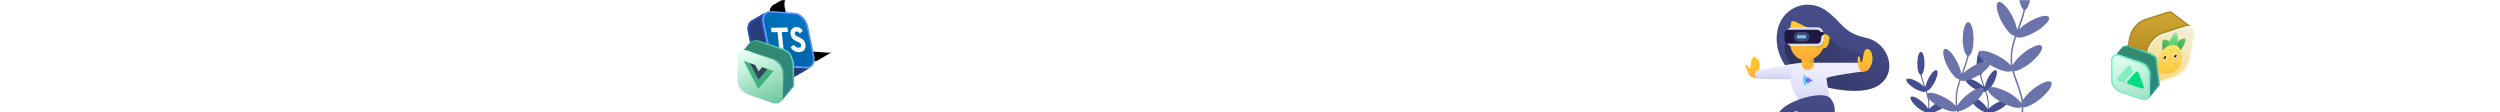 <svg width="1600" height="72" viewBox="0 0 1600 72" xmlns="http://www.w3.org/2000/svg" xmlns:xlink="http://www.w3.org/1999/xlink">
    <defs>
        <linearGradient x1="89.414%" y1="61.013%" x2="12.037%" y2="61.013%" id="d482newe7b">
            <stop stop-color="#282F64" offset="0%"/>
            <stop stop-color="#191E3F" offset="100%"/>
        </linearGradient>
        <linearGradient x1="89.414%" y1="61.013%" x2="12.037%" y2="61.013%" id="d99hf5iw4d">
            <stop stop-color="#2E3570" offset="0%"/>
            <stop stop-color="#191E3F" offset="100%"/>
        </linearGradient>
        <linearGradient x1="89.414%" y1="61.013%" x2="12.037%" y2="61.013%" id="ev27gpsgke">
            <stop stop-color="#2E3570" offset="0%"/>
            <stop stop-color="#191E3F" stop-opacity="0" offset="100%"/>
        </linearGradient>
        <linearGradient x1="50%" y1="0%" x2="50%" y2="100%" id="saa7qmgvhg">
            <stop stop-color="#403F9F" stop-opacity="0" offset="0%"/>
            <stop stop-opacity=".2" offset="100%"/>
        </linearGradient>
        <linearGradient x1="0%" y1="32.091%" x2="100%" y2="67.909%" id="ce5gxpf76i">
            <stop stop-opacity=".3" offset="0%"/>
            <stop stop-color="#1F1845" stop-opacity="0" offset="100%"/>
        </linearGradient>
        <linearGradient x1="50%" y1="0%" x2="50%" y2="100%" id="le5mg3xf6k">
            <stop stop-color="#FFC62C" stop-opacity="0" offset="0%"/>
            <stop stop-color="#FF6663" stop-opacity=".3" offset="100%"/>
        </linearGradient>
        <linearGradient x1="50%" y1="0%" x2="50%" y2="100%" id="06rcssgl7m">
            <stop stop-color="#A7A7EE" stop-opacity="0" offset="0%"/>
            <stop stop-color="#4C55A0" stop-opacity=".2" offset="100%"/>
        </linearGradient>
        <linearGradient x1="50%" y1="0%" x2="50%" y2="100%" id="7q9jn06kho">
            <stop stop-color="#A7A7EE" stop-opacity="0" offset="0%"/>
            <stop stop-color="#4C55A0" stop-opacity=".2" offset="100%"/>
        </linearGradient>
        <linearGradient x1="50%" y1="0%" x2="50%" y2="100%" id="ezcb32jf6q">
            <stop stop-color="#403F9F" stop-opacity="0" offset="0%"/>
            <stop stop-opacity=".2" offset="100%"/>
        </linearGradient>
        <linearGradient x1="50%" y1="0%" x2="50%" y2="100%" id="txlzgcqvys">
            <stop stop-color="#FFC62C" stop-opacity="0" offset="0%"/>
            <stop stop-color="#FF6663" stop-opacity=".3" offset="100%"/>
        </linearGradient>
        <linearGradient x1="98.428%" y1="50%" x2="1.572%" y2="100%" id="ufuctnxgnt">
            <stop stop-opacity=".2" offset="0%"/>
            <stop stop-color="#FFC42C" stop-opacity="0" offset="100%"/>
        </linearGradient>
        <linearGradient x1="50%" y1="0%" x2="50%" y2="100%" id="lrpq226fxv">
            <stop stop-color="#403F9F" stop-opacity="0" offset="0%"/>
            <stop stop-opacity=".2" offset="100%"/>
        </linearGradient>
        <linearGradient x1="50%" y1="0%" x2="50%" y2="100%" id="2hrf3zwz1x">
            <stop stop-color="#FFC62C" stop-opacity="0" offset="0%"/>
            <stop stop-color="#FF6663" stop-opacity=".3" offset="100%"/>
        </linearGradient>
        <linearGradient x1="100%" y1="38.311%" x2="0%" y2="61.689%" id="zw29mcq42y">
            <stop stop-opacity=".15" offset="0%"/>
            <stop stop-color="#FFC42C" stop-opacity="0" offset="100%"/>
        </linearGradient>
        <linearGradient x1="50%" y1="0%" x2="50%" y2="100%" id="ug2qg3glsA">
            <stop stop-color="#FFC62C" stop-opacity="0" offset="0%"/>
            <stop stop-color="#FF6663" stop-opacity=".3" offset="100%"/>
        </linearGradient>
        <linearGradient x1="76.207%" y1="4.524%" x2="5.77%" y2="136.106%" id="qs3xaqlfhB">
            <stop stop-color="#F3ECD7" offset="0%"/>
            <stop stop-color="#FFD24B" offset="100%"/>
        </linearGradient>
        <linearGradient x1="50%" y1="0%" x2="50%" y2="100%" id="pclbq5xneC">
            <stop stop-color="#52C761" offset="0%"/>
            <stop stop-color="#51A256" offset="100%"/>
        </linearGradient>
        <linearGradient x1="50%" y1="0%" x2="50%" y2="100%" id="2gwsduzgaD">
            <stop stop-color="#FFE56C" offset="0%"/>
            <stop stop-color="#FFC73A" offset="100%"/>
        </linearGradient>
        <linearGradient x1="50%" y1="0%" x2="50%" y2="100%" id="5r2vls0e8E">
            <stop stop-color="#89E99B" offset="0%"/>
            <stop stop-color="#53CE63" offset="100%"/>
        </linearGradient>
        <linearGradient x1="50%" y1="0%" x2="50%" y2="100%" id="pfjfs4qvjF">
            <stop stop-color="#51C861" offset="0%"/>
            <stop stop-color="#51A256" offset="100%"/>
        </linearGradient>
        <linearGradient x1="50%" y1="0%" x2="50%" y2="100%" id="gq2p1x81pG">
            <stop stop-color="#D2A732" offset="0%"/>
            <stop stop-color="#A17C1D" offset="100%"/>
        </linearGradient>
        <linearGradient x1="50%" y1="0%" x2="50%" y2="100%" id="cyjvslt1sI">
            <stop stop-color="#348B70" offset="0%"/>
            <stop stop-color="#288384" offset="100%"/>
        </linearGradient>
        <linearGradient x1="84.661%" y1="26.487%" x2="50%" y2="58.486%" id="6x10eg2iiH">
            <stop stop-color="#52D5B3" offset="0%"/>
            <stop stop-color="#2F8977" offset="100%"/>
        </linearGradient>
        <linearGradient x1="34.164%" y1="4.57%" x2="101.204%" y2="265.256%" id="c1596p1blJ">
            <stop stop-color="#DEFFF0" offset="0%"/>
            <stop stop-color="#3EAF7D" offset="100%"/>
        </linearGradient>
        <linearGradient x1="24.492%" y1="9.15%" x2="58.635%" y2="100%" id="nryep7r8dK">
            <stop stop-color="#263E7B" offset="0%"/>
            <stop stop-color="#253867" offset="100%"/>
        </linearGradient>
        <linearGradient x1="101.462%" y1="124.814%" x2="19.296%" y2="50%" id="2s4xkdxeqN">
            <stop stop-color="#243B74" offset="0%"/>
            <stop stop-color="#2357BD" offset="100%"/>
        </linearGradient>
        <linearGradient x1="69.68%" y1="5.498%" x2="24.256%" y2="96.98%" id="9qa78t1wxO">
            <stop stop-color="#0075C4" offset="0%"/>
            <stop stop-color="#005F9F" offset="100%"/>
        </linearGradient>
        <linearGradient x1="50%" y1="0%" x2="50%" y2="100%" id="7812l4nxyQ">
            <stop stop-color="#348B70" offset="0%"/>
            <stop stop-color="#288384" offset="100%"/>
        </linearGradient>
        <linearGradient x1="84.661%" y1="26.487%" x2="50%" y2="58.486%" id="1zyyvdzupP">
            <stop stop-color="#52D5B3" offset="0%"/>
            <stop stop-color="#2F8977" offset="100%"/>
        </linearGradient>
        <linearGradient x1="34.164%" y1="4.57%" x2="82.543%" y2="143.256%" id="68oz963z5R">
            <stop stop-color="#E2FFF2" offset="0%"/>
            <stop stop-color="#3EAF7D" offset="100%"/>
        </linearGradient>
        <path id="qtgw17kl6a" d="M0 0h1600v72H0z"/>
        <path d="M10.623 44.566c-7.19-5.77-13.431-18.727-9.295-31.037 4.085-12.22 18.46-17.497 29.61-10.213 10.98 7.358 11.03 14.663 26.292 17.906 15.16 3.305 20.9 23.4 6.905 31.037-14.108 7.764-46.326-1.938-53.512-7.693z" id="sxlwjl92ff"/>
        <path d="M62.944 52.854c-11.35 5.147-32.317.706-44.44-4.16-3.082-2.792-6.093-6.098-8.944-9.964-5.085-6.8-5.75-13.432-1.991-19.896h22.706c4.497 3.822 8.17 6.563 11.021 8.224 4.36 2.422 17.316 4.66 22.042 9.948 3.955 4.485 2.801 10.893-.394 15.848z" id="hdrilhddah"/>
        <path d="M8.233 47.219c-3.551-.35-5.543-1.279-5.976-2.786-.619-2.295-2.853-4.867-2.124-5.836.824-.885 1.978 2.062 2.655 2.388.896.359.518-9.696 3.851-7.163 3.334 2.616 2.558 4.848 2.125 7.826a84.416 84.416 0 0 0-.531 5.57z" id="ow1x3npuoj"/>
        <path d="M37.445 37.138c-6.631 0-28.923 4.929-30.142 5.173-1.274.294-1.866 3.545 0 4.642 1.81 1.18 24.636.684 26.026.663 1.484.021 10.805-10.478 4.116-10.478z" id="22c0oozldl"/>
        <path d="M37.445 37.138h37.578c3.657 0 2.67 5.637 0 5.704-1.761-.012-23.104 3.171-23.104 4.244 0 .715.885 6.109 2.655 16.182l-17.129 2.785c-4.68-6.876-8.365-12.476-8.365-17.375 0-4.9 1.936-11.54 8.365-11.54z" id="9j5y2nnz4n"/>
        <path d="M38.64 67.512c-1.887 4.96-2.348 13.133 0 16.314 2.33 3.2 15.092 18.299 16.997 19.233 1.903.996 4.78-1.203 4.78-3.316 0-2.157-6.58-14.599-11.685-19.63-5.108-4.866-8.223-17.409-10.092-12.601z" id="sx3yrisb7p"/>
        <path d="M20.98 71.756c.997 5.395 9.097 8.755 24.3 10.08 1.033-.123 1.785-.742 2.257-1.856.83-1.731.843-3.01.797-3.05 8.338.04 11.748-10.553 6.108-16.978-5.568-6.348-34.772 3.668-33.462 11.804z" id="5hs00ybdgu"/>
        <path d="M50.06 18.834c2.971.053 4.21 1.335 3.718 3.847-.47 2.827-1.5 5.463-3.851 5.173-2.551 4.684-5.653 7.56-11.685 7.56-5.968 0-8.848-5.675-9.295-8.754-1.164-3.123-.053-14.26.398-15.386.858-2.676 6.328 2.174 12.35 3.98 3.912 1.308 6.7 2.502 8.365 3.58z" id="26itinqodw"/>
        <path d="M75.023 42.842c-3.184 0-3.69-9.75-2.39-9.816 1.327.066.466 3.934 1.726 3.98 1.274-.046.57-9.201 3.984-8.622 3.353.638 3.752 7.398 2.125 10.478-1.605 3.052-2.378 3.98-5.445 3.98z" id="b4i1jt3viz"/>
        <path d="m37.643 36.727-15.43-1.15c-.113 0-.224-.02-.338-.036l-.108-.018-.227-.036-.131-.028-.204-.044-.14-.036-.195-.057-.142-.044-.193-.064-.142-.052-.194-.074-.136-.06-.196-.087c-.044-.021-.088-.039-.132-.062l-.211-.106-.113-.06a3.074 3.074 0 0 1-.258-.149l-.054-.018a5.775 5.775 0 0 1-.315-.196l-.095-.062-.217-.15-.118-.084c-.062-.047-.127-.09-.189-.14l-.126-.097-.175-.142-.127-.106-.17-.147-.124-.11-.146-.14-.18-.173-.132-.131a5.875 5.875 0 0 1-.176-.183l-.129-.137-.17-.196a3.056 3.056 0 0 1-.121-.136l-.175-.214-.106-.132-.19-.258-.083-.108a13.312 13.312 0 0 1-.258-.369l-.041-.062a22.07 22.07 0 0 1-.207-.317c-.028-.046-.054-.092-.082-.136a8.46 8.46 0 0 1-.152-.258c-.05-.088-.06-.106-.088-.16-.028-.054-.09-.16-.134-.24-.044-.08-.057-.116-.088-.172a6.746 6.746 0 0 1-.118-.238l-.085-.18-.124-.24a5.628 5.628 0 0 0-.08-.183 2.651 2.651 0 0 1-.098-.258c-.03-.095-.049-.123-.072-.185l-.093-.258-.062-.183c-.03-.088-.056-.178-.085-.258l-.054-.173c-.028-.1-.054-.198-.08-.299l-.041-.147c-.036-.152-.072-.301-.103-.453L9.817 7.842a10.377 10.377 0 0 1-.116-.665c0-.072-.015-.142-.023-.214a13.036 13.036 0 0 1-.046-.433c0-.083 0-.163-.013-.245 0-.129-.013-.258-.013-.387v-.611c0-.108 0-.16.018-.237 0-.124.026-.242.041-.36 0-.073.018-.145.031-.217.02-.13.05-.258.078-.382 0-.057.02-.11.033-.165.044-.178.093-.353.15-.516 0-.023.018-.04.025-.064.05-.144.104-.286.163-.425a3.25 3.25 0 0 1 .162-.34 4.046 4.046 0 0 1 .242-.425l.073-.11c.054-.082.11-.162.17-.242l.098-.121c.057-.07.113-.137.173-.201.059-.065.072-.08.108-.116a7.24 7.24 0 0 1 .188-.183l.114-.103.216-.173.106-.08c.11-.081.225-.157.343-.227l-9.59 5.53a3.702 3.702 0 0 0-.344.222l-.105.08c-.073.054-.147.11-.217.173l-.116.103-.186.18c-.036.039-.074.078-.11.119a8.899 8.899 0 0 0-.17.2c-.057.07-.068.08-.099.122-.03.041-.116.16-.17.242-.023.037-.049.07-.072.109a4.368 4.368 0 0 0-.242.425c-.052.1-.103.201-.147.304l-.016.036c-.059.137-.113.281-.165.426 0 .02-.015.041-.023.064-.057.168-.106.34-.15.516l-.036.167A7.104 7.104 0 0 0 .106 10c-.013.072-.02.144-.031.217-.016.118-.031.237-.041.358 0 .08-.013.16-.019.237 0 .121-.012.242-.015.366v.258c0 .126 0 .258.013.387 0 .08 0 .162.013.258 0 .141.028.288.046.433 0 .072 0 .141.023.214.031.218.07.44.116.665L4.1 32.298c.031.152.067.302.103.451l.039.147.082.302.055.173c.025.09.054.18.085.257l.062.183.092.258c.024.062.047.124.073.186l.098.245c.033.082.051.121.08.183l.108.24.085.177c.039.08.077.16.118.24l.088.17.132.243.09.16c.049.085.1.17.152.257l.082.134c.067.109.137.217.21.323l.038.059c.082.124.17.258.258.369l.08.105c.064.085.126.17.19.258l.109.132c.056.072.116.141.175.214l.119.136c.056.067.116.132.172.196l.13.137.172.183.134.131.18.173c.024.026.05.05.075.072l.072.067.124.111.17.147.127.106.175.142.126.098.189.139.118.085c.072.052.144.1.217.147l.095.064c.103.067.209.134.315.196l.051.031.258.15.116.06c.067.035.137.071.209.105l.131.062.196.087.137.057c.064.028.129.052.193.077l.142.052.193.064.142.044.194.054.139.036c.07.018.136.034.206.047l.131.028.225.036.11.018c.114 0 .225.026.338.034l15.43 1.145a4.71 4.71 0 0 0 2.746-.586l9.59-5.53a4.71 4.71 0 0 1-2.727.562z" id="knh48u1foL"/>
        <filter x="-33.4%" y="-32.4%" width="166.9%" height="164.7%" filterUnits="objectBoundingBox" id="gn1twrq42M">
            <feGaussianBlur stdDeviation="6.5" in="SourceAlpha" result="shadowBlurInner1"/>
            <feOffset dx="14" dy="-10" in="shadowBlurInner1" result="shadowOffsetInner1"/>
            <feComposite in="shadowOffsetInner1" in2="SourceAlpha" operator="arithmetic" k2="-1" k3="1" result="shadowInnerInner1"/>
            <feColorMatrix values="0 0 0 0 0.118 0 0 0 0 0.322 0 0 0 0 0.725 0 0 0 0.431 0" in="shadowInnerInner1"/>
        </filter>
        <rect id="uhfyv47b4r" x="0" y="0" width="7.702" height="11.539" rx="3.851"/>
    </defs>
    <g fill="none" fill-rule="evenodd">
        <mask id="yvguywbp7c" fill="#fff">
            <use xlink:href="#qtgw17kl6a"/>
        </mask>
        <path d="M1658-22.28c-17.701 126.926-90.423 176.371-218.164 148.335C1248.224 84.002 1323.675 231 1036 231V-85h622v62.72z" fill="url(#d482newe7b)" mask="url(#yvguywbp7c)" transform="rotate(180 1347 73)"/>
        <path d="M1658-17.28c-17.701 126.926-90.423 176.371-218.164 148.335C1248.224 89.002 1323.675 236 1036 236V-80h622v62.72z" fill="url(#d99hf5iw4d)" mask="url(#yvguywbp7c)" transform="rotate(180 1347 78)"/>
        <path d="M622-2.28c-17.701 126.926-90.423 176.371-218.164 148.335C212.224 104.002 287.675 251 0 251V-65h622v62.72z" fill="url(#ev27gpsgke)" mask="url(#yvguywbp7c)" transform="rotate(180 311 93)"/>
        <g mask="url(#yvguywbp7c)">
            <path d="M1269.784 93.19c.217-.04.436-.077.474-.357-.09-.174-.177-.35-.271-.523-1-1.82-1.537-3.76-1.5-5.85.007-.358.03-.551.441-.285.225.146.513.162.794.167 1.155.02 2.24-.293 3.301-.698 2.429-.928 4.672-2.18 6.636-3.91.701-.603 1.337-1.265 1.66-2.154.263-.72.04-1.095-.691-1.322-.527-.164-1.038-.02-1.555.037-.212.03-.43.032-.634.091-3.727 1.076-7.07 2.792-9.605 5.848-.059.07-.1.192-.223.12-.098-.058-.083-.159-.064-.261.13-.691.232-1.388.383-2.074.747-3.382 2.19-6.542 3.111-9.87.05-.178.12-.346.365-.21.583.322 1.22.206 1.84.217 1.957-.386 3.777-1.14 5.504-2.118 1.742-.986 3.421-2.068 4.673-3.682.407-.525.895-1.105.524-1.809-.35-.66-1.07-.565-1.687-.526-1.202.076-2.337.447-3.438.913-2.432 1.029-4.695 2.332-6.599 4.2-.19.187-.36.395-.618.68.196-1.26.124-2.41.118-3.558-.014-2.457-.64-4.803-1.326-7.136-.056-.189-.123-.373-.187-.559-.097-.284-.054-.426.291-.512 1.012-.253 1.658-1.048 2.266-1.8 1.947-2.408 3.333-5.116 4.051-8.15a7.033 7.033 0 0 0 .192-1.985c-.058-1.137-.836-1.57-1.808-.956-.887.56-1.58 1.342-2.193 2.19-1.798 2.513-3.141 5.234-3.735 8.444-.2-.549-.35-.95-.493-1.354-.727-2.05-1.47-4.095-1.898-6.237-.036-.18-.092-.326.065-.483.77-.772 1.01-1.783 1.27-2.796.225-.872.248-1.772.437-2.646.037-2.1.063-4.201-.462-6.26-.185-.725-.422-1.433-.803-2.082-.583-.992-1.472-.997-2.03.013-.626 1.13-.93 2.353-1.062 3.643-.107 1.034-.246 2.06-.22 3.104.016.567.21 1.122.107 1.696.037 1.609.347 3.154 1.071 4.6.096.19.195.424.36.526.604.374.695.983.842 1.595.463 1.93 1.131 3.795 1.79 5.664.062.175.179.348.09.653-.64-.604-1.25-1.17-1.925-1.651-2.186-1.553-4.497-2.84-7.149-3.408-.429-.092-.86-.085-1.284-.045-.79.076-1.095.61-.854 1.387.186.6.566 1.07.984 1.513 2.408 2.553 5.325 4.273 8.646 5.329.13.041.256.095.383.143.752.038 1.505.28 2.252-.055.215-.096.261.127.306.261a36.205 36.205 0 0 1 1.307 5.417c.251 1.516.122 3.053.129 4.582 0 .212.015.428-.215.604-.076-.12-.148-.228-.217-.34a15.521 15.521 0 0 0-2.487-3.035c-1.03-.988-2.154-1.868-3.312-2.702-1.132-.616-2.219-1.333-3.51-1.594a2.866 2.866 0 0 0-.52-.064c-.923-.013-1.311.508-1.08 1.41.277 1.08.924 1.955 1.613 2.775 1.91 2.275 4.16 4.136 6.859 5.407.583.274 1.178.535 1.837.561.323.013.33.155.256.422-.391 1.42-.917 2.795-1.39 4.188-.73 2.152-1.498 4.292-1.863 6.536-.251.072-.282-.126-.366-.241-2.017-2.787-4.585-4.909-7.676-6.389-.58-.278-1.196-.488-1.854-.495-.892-.008-1.287.506-1.071 1.374.274 1.101.935 1.993 1.638 2.828 1.911 2.273 4.163 4.133 6.864 5.4.6.281 1.213.562 1.897.552.398-.006.376.252.367.514-.082 2.335.679 4.436 1.767 6.446.027.05.076.088.114.132M1231.784 93.19c.217-.04.436-.077.474-.357-.09-.174-.177-.35-.271-.523-1-1.82-1.537-3.76-1.5-5.85.007-.358.03-.551.441-.285.225.146.513.162.794.167 1.155.02 2.24-.293 3.301-.698 2.429-.928 4.672-2.18 6.636-3.91.701-.603 1.337-1.265 1.66-2.154.263-.72.04-1.095-.691-1.322-.527-.164-1.038-.02-1.555.037-.212.03-.43.032-.634.091-3.727 1.076-7.07 2.792-9.605 5.848-.059.07-.1.192-.223.12-.098-.058-.083-.159-.064-.261.13-.691.232-1.388.383-2.074.747-3.382 2.19-6.542 3.111-9.87.05-.178.12-.346.365-.21.583.322 1.22.206 1.84.217 1.957-.386 3.777-1.14 5.504-2.118 1.742-.986 3.421-2.068 4.673-3.682.407-.525.895-1.105.524-1.809-.35-.66-1.07-.565-1.687-.526-1.202.076-2.337.447-3.438.913-2.432 1.029-4.695 2.332-6.599 4.2-.19.187-.36.395-.618.68.196-1.26.124-2.41.118-3.558-.014-2.457-.64-4.803-1.326-7.136-.056-.189-.123-.373-.187-.559-.097-.284-.054-.426.291-.512 1.012-.253 1.658-1.048 2.266-1.8 1.947-2.408 3.333-5.116 4.051-8.15a7.033 7.033 0 0 0 .192-1.985c-.058-1.137-.836-1.57-1.808-.956-.887.56-1.58 1.342-2.193 2.19-1.798 2.513-3.141 5.234-3.735 8.444-.2-.549-.35-.95-.493-1.354-.727-2.05-1.47-4.095-1.898-6.237-.036-.18-.092-.326.065-.483.77-.772 1.01-1.783 1.27-2.796.225-.872.248-1.772.437-2.646.037-2.1.063-4.201-.462-6.26-.185-.725-.422-1.433-.803-2.082-.583-.992-1.472-.997-2.03.013-.626 1.13-.93 2.353-1.062 3.643-.107 1.034-.246 2.06-.22 3.104.016.567.21 1.122.107 1.696.037 1.609.347 3.154 1.071 4.6.096.19.195.424.36.526.604.374.695.983.842 1.595.463 1.93 1.131 3.795 1.79 5.664.062.175.179.348.09.653-.64-.604-1.25-1.17-1.925-1.651-2.186-1.553-4.497-2.84-7.149-3.408-.429-.092-.86-.085-1.284-.045-.79.076-1.095.61-.854 1.387.186.6.566 1.07.984 1.513 2.408 2.553 5.325 4.273 8.646 5.329.13.041.256.095.383.143.752.038 1.505.28 2.252-.055.215-.096.261.127.306.261a36.205 36.205 0 0 1 1.307 5.417c.251 1.516.122 3.053.129 4.582 0 .212.015.428-.215.604-.076-.12-.148-.228-.217-.34a15.521 15.521 0 0 0-2.487-3.035c-1.03-.988-2.154-1.868-3.312-2.702-1.132-.616-2.219-1.333-3.51-1.594a2.866 2.866 0 0 0-.52-.064c-.923-.013-1.311.508-1.08 1.41.277 1.08.924 1.955 1.613 2.775 1.91 2.275 4.16 4.136 6.859 5.407.583.274 1.178.535 1.837.561.323.013.33.155.256.422-.391 1.42-.917 2.795-1.39 4.188-.73 2.152-1.498 4.292-1.863 6.536-.251.072-.282-.126-.366-.241-2.017-2.787-4.585-4.909-7.676-6.389-.58-.278-1.196-.488-1.854-.495-.892-.008-1.287.506-1.071 1.374.274 1.101.935 1.993 1.638 2.828 1.911 2.273 4.163 4.133 6.864 5.4.6.281 1.213.562 1.897.552.398-.006.376.252.367.514-.082 2.335.679 4.436 1.767 6.446.027.05.076.088.114.132" fill="#454E90"/>
            <path d="M1256.02 102.19c-.325-.058-.652-.113-.71-.523.136-.256.266-.515.407-.767 1.501-2.67 2.305-5.515 2.249-8.582-.01-.524-.045-.807-.661-.416-.338.214-.769.238-1.19.245-1.733.028-3.362-.43-4.953-1.024-3.643-1.361-7.008-3.199-9.954-5.734-1.051-.886-2.005-1.856-2.49-3.16-.394-1.055-.059-1.606 1.037-1.939.791-.24 1.557-.029 2.333.055.317.042.646.047.95.133 5.591 1.578 10.606 4.095 14.408 8.577.088.103.151.281.335.175.147-.084.124-.232.096-.383-.195-1.013-.348-2.035-.575-3.041-1.12-4.96-3.285-9.595-4.666-14.475-.074-.261-.18-.509-.547-.31-.875.473-1.83.304-2.76.32-2.936-.566-5.666-1.673-8.257-3.107-2.613-1.447-5.132-3.033-7.01-5.401-.61-.77-1.342-1.62-.785-2.652.524-.968 1.605-.829 2.53-.772 1.803.111 3.505.656 5.157 1.34 3.648 1.508 7.043 3.419 9.898 6.16.285.274.54.578.928.997-.294-1.847-.186-3.534-.177-5.218.021-3.605.96-7.046 1.99-10.468.082-.276.184-.547.28-.82.145-.415.08-.623-.438-.75-1.517-.371-2.487-1.536-3.398-2.639-2.92-3.532-5-7.504-6.077-11.954a10.095 10.095 0 0 1-.288-2.911c.087-1.669 1.255-2.303 2.713-1.402 1.33.822 2.368 1.967 3.288 3.212 2.697 3.685 4.712 7.676 5.604 12.384.3-.805.523-1.394.738-1.986 1.09-3.007 2.207-6.006 2.848-9.148.054-.263.137-.478-.098-.708-1.154-1.132-1.515-2.615-1.906-4.1-.336-1.28-.371-2.6-.654-3.882-.056-3.081-.094-6.162.693-9.18.277-1.064.633-2.102 1.204-3.054.875-1.456 2.208-1.463 3.046.019.938 1.657 1.393 3.45 1.592 5.343.16 1.517.37 3.021.329 4.552-.023.832-.313 1.646-.16 2.487-.055 2.36-.52 4.626-1.607 6.747-.143.28-.29.622-.539.772-.906.549-1.043 1.44-1.263 2.339-.695 2.83-1.697 5.566-2.684 8.306-.093.258-.269.511-.135.959.96-.887 1.873-1.718 2.887-2.422 3.28-2.277 6.745-4.164 10.723-4.998.643-.135 1.291-.125 1.926-.066 1.186.11 1.643.894 1.281 2.034-.28.88-.85 1.57-1.476 2.22-3.612 3.743-7.987 6.266-12.97 7.815-.194.06-.382.14-.574.21-1.127.056-2.257.412-3.377-.08-.323-.142-.392.185-.459.383-.875 2.595-1.504 5.252-1.96 7.944-.378 2.223-.183 4.478-.194 6.72-.001.312-.022.628.322.886.114-.175.223-.335.326-.498 1.041-1.648 2.31-3.12 3.73-4.452 1.544-1.449 3.231-2.74 4.968-3.963 1.698-.903 3.329-1.955 5.266-2.337.256-.05.52-.09.78-.094 1.384-.02 1.966.745 1.62 2.066-.416 1.585-1.387 2.869-2.42 4.072-2.864 3.336-6.24 6.066-10.289 7.93-.874.402-1.767.785-2.755.823-.484.018-.495.226-.385.619.587 2.083 1.376 4.1 2.085 6.143 1.096 3.155 2.248 6.294 2.795 9.585.377.105.423-.184.549-.354 3.026-4.086 6.877-7.199 11.514-9.37.871-.408 1.795-.716 2.782-.726 1.338-.012 1.93.743 1.606 2.015-.412 1.616-1.402 2.923-2.457 4.148-2.867 3.334-6.245 6.062-10.296 7.92-.9.412-1.82.824-2.846.81-.596-.01-.564.37-.55.754.123 3.423-1.019 6.505-2.651 9.453-.04.073-.113.13-.171.194" fill="#6B73AB"/>
            <path d="M1291.752 80.19c-.364-.065-.731-.126-.795-.583.151-.285.297-.573.456-.854 1.679-2.974 2.579-6.141 2.516-9.557-.011-.583-.05-.899-.74-.463-.378.238-.86.265-1.332.272-1.938.031-3.762-.478-5.542-1.14-4.076-1.516-7.843-3.562-11.139-6.385-1.176-.986-2.243-2.067-2.787-3.52-.44-1.174-.065-1.787 1.161-2.159.885-.267 1.742-.032 2.61.061.355.048.723.052 1.064.148 6.257 1.758 11.869 4.56 16.123 9.552.098.116.169.313.375.196.164-.095.139-.26.107-.427-.218-1.128-.39-2.267-.644-3.387-1.253-5.523-3.676-10.686-5.221-16.12-.083-.29-.2-.566-.612-.345-.979.527-2.047.338-3.09.356-3.284-.63-6.34-1.862-9.239-3.46-2.923-1.61-5.742-3.377-7.843-6.014-.683-.858-1.503-1.805-.88-2.954.587-1.078 1.797-.923 2.832-.86 2.017.124 3.922.731 5.77 1.492 4.083 1.68 7.882 3.808 11.077 6.861.32.305.604.643 1.038 1.11-.329-2.057-.208-3.936-.197-5.811.023-4.014 1.073-7.846 2.225-11.657.093-.307.207-.61.314-.913.163-.463.09-.695-.49-.836-1.698-.413-2.782-1.71-3.802-2.939-3.268-3.933-5.595-8.356-6.8-13.312a11.19 11.19 0 0 1-.322-3.242c.097-1.858 1.403-2.565 3.035-1.561 1.488.915 2.65 2.19 3.68 3.577 3.018 4.104 5.273 8.548 6.27 13.791.336-.897.586-1.552.827-2.212 1.22-3.348 2.47-6.688 3.187-10.188.06-.292.153-.531-.11-.788-1.291-1.26-1.696-2.912-2.133-4.566-.376-1.425-.415-2.894-.732-4.322-.063-3.432-.105-6.862.775-10.224.31-1.185.709-2.34 1.349-3.401.978-1.621 2.47-1.63 3.408.021 1.05 1.845 1.559 3.843 1.782 5.95.178 1.69.413 3.365.367 5.07-.025.926-.35 1.833-.178 2.77-.063 2.627-.582 5.151-1.798 7.513-.16.311-.326.692-.604.86-1.014.61-1.167 1.604-1.413 2.604-.778 3.152-1.9 6.2-3.004 9.25-.104.288-.3.57-.151 1.068 1.074-.987 2.096-1.912 3.231-2.697 3.67-2.535 7.548-4.637 11.999-5.566.72-.15 1.445-.14 2.156-.073 1.327.123 1.838.995 1.433 2.265-.313.98-.95 1.748-1.652 2.472-4.041 4.169-8.938 6.978-14.513 8.703-.218.068-.428.156-.643.234-1.261.063-2.525.459-3.78-.09-.36-.157-.438.207-.513.427-.978 2.89-1.683 5.85-2.194 8.847-.422 2.476-.204 4.987-.216 7.485-.002.346-.025.698.36.986.128-.195.25-.374.365-.556 1.165-1.834 2.585-3.475 4.174-4.957 1.728-1.613 3.616-3.05 5.56-4.413 1.9-1.006 3.724-2.178 5.892-2.603.287-.056.582-.1.873-.105 1.549-.021 2.2.83 1.813 2.302-.466 1.764-1.553 3.194-2.708 4.534-3.205 3.716-6.983 6.755-11.514 8.831-.978.448-1.977.874-3.083.916-.542.02-.554.253-.43.69.657 2.32 1.54 4.565 2.333 6.84 1.225 3.514 2.515 7.01 3.128 10.675.421.117.473-.205.613-.394 3.387-4.55 7.697-8.017 12.885-10.435.975-.454 2.009-.797 3.113-.808 1.497-.014 2.16.827 1.798 2.244-.461 1.799-1.57 3.254-2.75 4.62-3.208 3.712-6.988 6.75-11.522 8.818-1.007.46-2.036.92-3.184.902-.668-.01-.632.412-.616.84.138 3.813-1.14 7.245-2.967 10.528-.045.082-.126.144-.191.216" fill="#6B73AB"/>
            <g transform="translate(1137.05 3)">
                <use fill="#464D89" xlink:href="#sxlwjl92ff"/>
                <use fill="url(#saa7qmgvhg)" xlink:href="#sxlwjl92ff"/>
                <use fill="url(#ce5gxpf76i)" xlink:href="#hdrilhddah"/>
            </g>
            <g transform="translate(1117 3)">
                <use fill="#FFC62C" xlink:href="#ow1x3npuoj"/>
                <use fill="url(#le5mg3xf6k)" xlink:href="#ow1x3npuoj"/>
            </g>
            <g transform="translate(1117 3)">
                <use fill="#EFEFFF" xlink:href="#22c0oozldl"/>
                <use fill="url(#06rcssgl7m)" xlink:href="#22c0oozldl"/>
            </g>
            <g transform="translate(1117 3)">
                <use fill="#EFEFFF" xlink:href="#9j5y2nnz4n"/>
                <use fill="url(#7q9jn06kho)" xlink:href="#9j5y2nnz4n"/>
            </g>
            <g fill-rule="nonzero">
                <path d="M1155.772 52.254c-.46-2.276-.024-3.77-.024-3.77s-.116.91.8 2.375c-.01 1.817.347 2.765.347 2.765l.073-.054-.073.064s-.544-.444-1.123-1.38zM1157.94 51.932c.22.222.426.375.574.448l-.002-.001s.166.06.196.02c.203-.215.252-.616.117-1.37-.774-.441-.872-1.13-.872-1.13s-.14.956-.013 2.033z" fill="#364FDE"/>
                <path d="M1155.748 48.484s-.637 2.182.441 5.289c.03.09 0 .19-.078.249l-1.137.797c-.108.08-.265.03-.314-.1-.303-.826-1.136-3.565-.293-6.563.039-.12.166-.19.284-.14l1.097.468z" fill="#56D8FF"/>
                <path d="m1157.924 52.867-1.03.757s-.548-1.455-.264-4.213a.213.213 0 0 1 .323-.16l1 .648s-.196 1.344.088 2.639c.03.13-.02.259-.117.329zM1159.825 51.183l-.95-.627c-.06-.04-.148.02-.128.09.225 1.006.196 1.504-.04 1.753-.029.04-.195-.02-.195-.02.156.08.196.04.196.04.156-.12.744-.548 1.117-.807.147-.11.147-.329 0-.429z" fill="#667DFF"/>
            </g>
            <g transform="translate(1117 3)">
                <use fill="#464D89" xlink:href="#sx3yrisb7p"/>
                <use fill="url(#ezcb32jf6q)" xlink:href="#sx3yrisb7p"/>
            </g>
            <g transform="translate(1153.117 33.241)">
                <use fill="#FFC62C" xlink:href="#uhfyv47b4r"/>
                <use fill="url(#txlzgcqvys)" xlink:href="#uhfyv47b4r"/>
            </g>
            <path d="M7.702 6.715c-1.543.723-3.363 1.11-5.577 1.11A8.675 8.675 0 0 1 0 7.569V3.846A3.849 3.849 0 0 1 3.85 0a3.849 3.849 0 0 1 3.852 3.846v2.87z" fill="url(#ufuctnxgnt)" transform="translate(1153.117 33.241)"/>
            <g transform="translate(1117 3)">
                <use fill="#464D89" xlink:href="#5hs00ybdgu"/>
                <use fill="url(#lrpq226fxv)" xlink:href="#5hs00ybdgu"/>
            </g>
            <g transform="translate(1117 3)">
                <use fill="#FFC62C" xlink:href="#26itinqodw"/>
                <use fill="url(#2hrf3zwz1x)" xlink:href="#26itinqodw"/>
            </g>
            <path d="M29.76 15.784h16.698c2.172 0 4.133 2.702 4.133 6.035s-1.96 6.035-4.133 6.035H29.76c-2.172 0-4.133-2.702-4.133-6.035s1.961-6.035 4.133-6.035z" fill="url(#zw29mcq42y)" transform="translate(1117 3)"/>
            <path d="M1146.76 17.457h16.698c2.172 0 4.133 2.702 4.133 6.035s-1.96 6.035-4.133 6.035h-16.698c-2.172 0-4.133-2.702-4.133-6.035s1.961-6.035 4.133-6.035z" fill="#D6DFEA"/>
            <path d="M1144.731 19.049h18.1c2.355 0 2.768 1.99 2.768 4.443 0 2.454-.413 4.444-2.767 4.444h-18.101c-2.355 0-2.767-1.99-2.767-4.444 0-2.454.412-4.443 2.767-4.443z" fill="#1F1845"/>
            <path d="m1164.802 20.375 1.516.076a1.2 1.2 0 0 1 1.14 1.199v.184l-2.656 2.123v-3.582z" fill="#1F1845"/>
            <path d="M1151.122 20.508h3.858a3.05 3.05 0 0 1 0 6.101h-3.858a3.05 3.05 0 0 1 0-6.101z" fill="#7BC1EB" opacity=".3"/>
            <path d="M1151.124 22.498h3.854a1.061 1.061 0 0 1 0 2.122h-3.854a1.061 1.061 0 0 1 0-2.122z" fill="#7BC1EB"/>
            <path d="M1148.683 71.235a.199.199 0 1 1 .105-.385c2.077.563 3.9 1.521 6.368 3.202.55.375 2.475 1.725 2.52 1.756 3.044 2.114 5.184 3.313 7.853 4.198a.199.199 0 1 1-.125.377c-2.713-.898-4.883-2.114-7.956-4.249-.046-.031-1.969-1.38-2.516-1.753-2.434-1.658-4.222-2.598-6.249-3.146z" fill="#FFF" fill-rule="nonzero"/>
            <g transform="translate(1117 3)">
                <use fill="#FFC62C" xlink:href="#b4i1jt3viz"/>
                <use fill="url(#ug2qg3glsA)" xlink:href="#b4i1jt3viz"/>
            </g>
        </g>
        <g fill-rule="nonzero" mask="url(#yvguywbp7c)">
            <path d="M38.443 10.282c1.038-.337 1.989-.443 2.82-.336.819.104 1.517.417 2.058.915 1.103 1.017 1.528 2.773 1.118 4.983L41.706 30.85c-.428 2.35-1.716 4.766-3.441 6.775-1.722 2.004-3.883 3.608-6.084 4.321l-14.057 4.561c-1.04.337-1.99.443-2.822.337-.818-.105-1.517-.417-2.059-.916-1.105-1.017-1.534-2.775-1.132-4.986l2.733-15.003c.428-2.351 1.715-4.765 3.44-6.772 1.722-2.005 3.884-3.61 6.086-4.324z" stroke="#FFF9E3" fill="url(#qs3xaqlfhB)" transform="translate(1359.819 7.257)"/>
            <path d="M17.402 4.078c.506-.05.86.025.965.208.352.625-.902 4.706-3.17 7.14l-.063.067a6.113 6.113 0 0 0-2.391-2.708c.243-.738.444-1.49.602-2.251.05-.227.087-.452.119-.675 1.405-1.123 2.957-1.683 3.938-1.78z" fill="url(#pclbq5xneC)" transform="translate(1380.284 20.62)"/>
            <path d="M1391.923 35.378a.262.262 0 0 1 .295.304.537.537 0 0 1-.391.462h-.044a.265.265 0 0 1-.296-.304.537.537 0 0 1 .392-.46l.044-.002z" fill="#CDCDCD"/>
            <g fill="#ECB732">
                <path d="m1388.384 33.826.929-1.043.312.304-.925 1.037z"/>
                <path d="m1388.494 31.168 1.206 1.177.313.306.75.73-.392.43-.746-.724-.312-.304-1.21-1.181z"/>
            </g>
            <path fill="#ECB732" d="m1391.2 30.664.316.298-1.503 1.69-.313-.307zM1394.618 39.09l.32.295-1.945 2.218-.304-.312zM1390.319 43.997l1.987-2.269.304.315-1.973 2.25z"/>
            <path d="M1393.141 36.988c.556-.054.956.077.931.327-.031.285-.61.625-1.298.752-.09.016-.179.029-.262.037-.554.054-.954-.075-.929-.325.03-.287.61-.625 1.298-.754.09-.016.177-.029.26-.037z" fill="#EAADCC"/>
            <path d="M1393.147 35.663a1.418 1.418 0 0 1-1.041 1.216l-.117.02a.698.698 0 0 1-.783-.805 1.414 1.414 0 0 1 1.041-1.216.81.81 0 0 1 .117-.021.696.696 0 0 1 .783.806zm-1.32.481a.537.537 0 0 0 .391-.462.262.262 0 0 0-.295-.304h-.044a.537.537 0 0 0-.392.46.265.265 0 0 0 .296.304h.044" fill="#000"/>
            <path fill="#ECB732" d="m1384.943 43.105 1.593 1.598-.393.429-1.581-1.583zM1382.693 41.676l.394-.429 1.548 1.55-.382.441z"/>
            <path fill="#ECB732" d="m1386.032 41.178.323.29-1.412 1.637-.381.444-.946 1.095-.323-.29.96-1.116.382-.441z"/>
            <path d="M1387.434 37.796a.065.065 0 0 1 .062.03c.17.268.448.389.867.362h.05a1.808 1.808 0 0 0 1.087-.534.117.117 0 0 1 .067-.03.058.058 0 0 1 .058.022c.024.044.013.1-.027.131-.324.331-.752.541-1.212.596h-.054c-.456.033-.794-.106-.985-.417a.11.11 0 0 1 .037-.133.096.096 0 0 1 .05-.027z" fill="#000"/>
            <path d="M1384.437 37.988c.203.17.469.245.73.208a1.393 1.393 0 0 0 .342-.081.31.31 0 0 1 .157.325c-.06.289-.559.554-1.13.61h-.087c-.608.037-1.041-.181-.98-.486.055-.239.468-.491.968-.576z" fill="#EAADCC"/>
            <path d="M1385.157 36.355a.265.265 0 0 1 .296.304.535.535 0 0 1-.391.46h-.044a.265.265 0 0 1-.298-.304.537.537 0 0 1 .394-.46h.043z" fill="#CDCDCD"/>
            <path d="M1386.382 36.638a1.412 1.412 0 0 1-1.041 1.216l-.117.019a.698.698 0 0 1-.775-.798 1.414 1.414 0 0 1 1.042-1.216l.116-.019a.698.698 0 0 1 .775.798zm-1.32.481a.535.535 0 0 0 .391-.46.265.265 0 0 0-.296-.304h-.043a.537.537 0 0 0-.394.46.265.265 0 0 0 .298.304h.044" fill="#000"/>
            <path d="M1386.697 36.567a1.897 1.897 0 0 1-1.188 1.556 1.393 1.393 0 0 1-.341.081.933.933 0 0 1-.731-.208 1.006 1.006 0 0 1-.306-.848c.081-.77.627-1.41 1.374-1.612l.154-.025c.63-.069 1.081.38 1.038 1.056zm-1.352 1.287c.566-.15.98-.634 1.041-1.216a.698.698 0 0 0-.783-.804l-.116.019c-.566.15-.98.634-1.042 1.216a.698.698 0 0 0 .783.804l.117-.019" fill="#FFF9E3"/>
            <path d="M15.134 11.491a6.113 6.113 0 0 0-2.391-2.708 5.013 5.013 0 0 0-3.05-.624 6.873 6.873 0 0 0-1.922.492c-1.373.574-2.676 1.59-3.81 2.903a16.806 16.806 0 0 0-3.855 9.072C-.43 25.89 2.15 27.037 5.763 26.68c.502-.048 1.02-.127 1.556-.227 4.397-.833 8.096-2.81 8.706-8.804.246-2.404-.102-4.526-.891-6.157zm-1.346 5.207c-.03.286-.61.625-1.297.752-.09.017-.18.03-.263.038-.554.054-.954-.075-.929-.325.03-.288.61-.625 1.298-.754.09-.017.177-.03.26-.038.557-.054.956.077.931.327m-1.647-2.787c.625-.062 1.085.386 1.041 1.065a1.875 1.875 0 0 1-1.374 1.612l-.157.025c-.624.06-1.08-.388-1.041-1.067a1.875 1.875 0 0 1 1.375-1.61c.05-.012.1-.02.152-.025m-3.93-3.357 1.205 1.177 1.5-1.683.317.297-1.504 1.69.75.729-.392.43-.746-.724-.924 1.041-.317-.3.929-1.04-1.21-1.182.391-.431M5.855 24.513 4.274 22.93l-.941 1.094-.323-.28.96-1.116-1.56-1.562.394-.43 1.547 1.55 1.398-1.618.322.29-1.412 1.637 1.594 1.597-.394.43m.554-8.565a1.897 1.897 0 0 1-1.187 1.556.31.31 0 0 1 .156.324c-.06.29-.558.555-1.129.61h-.087c-.609.038-1.042-.18-.981-.485.056-.264.468-.506.968-.591a1.006 1.006 0 0 1-.306-.848c.082-.77.628-1.41 1.375-1.612l.154-.025c.625-.06 1.083.387 1.041 1.064m2.902 1.206c-.325.331-.752.541-1.213.596h-.054c-.456.033-.793-.106-.985-.416a.11.11 0 0 1 .038-.134.096.096 0 0 1 .056-.027.065.065 0 0 1 .062.03c.169.268.448.389.867.362h.05a1.808 1.808 0 0 0 1.087-.534.117.117 0 0 1 .067-.03.058.058 0 0 1 .058.022c.024.045.013.1-.027.131m3.38 3.827.769.791-.398.427-.754-.779-1.972 2.25-.319-.296 1.987-2.268-1.127-1.163.396-.416 1.114 1.15 1.929-2.202.32.298-1.945 2.208" fill="url(#2gwsduzgaD)" transform="translate(1380.284 20.62)"/>
            <path fill="#ECB732" d="m1391.575 40.141 1.114 1.15.304.312.769.792-.398.427-.754-.78-.304-.314-1.127-1.162z"/>
            <path d="M1393.464 35.592a1.875 1.875 0 0 1-1.375 1.612l-.156.025c-.625.06-1.081-.387-1.041-1.066a1.875 1.875 0 0 1 1.374-1.61c.05-.012.101-.02.152-.025.638-.063 1.092.385 1.046 1.064zm-1.352 1.287a1.418 1.418 0 0 0 1.041-1.216.696.696 0 0 0-.78-.806.81.81 0 0 0-.117.02c-.566.152-.98.635-1.042 1.217a.698.698 0 0 0 .783.804l.117-.019" fill="#FFF9E3"/>
            <path d="M12.13.169c.657-.04 1.756 2.662 1.334 5.694a8.825 8.825 0 0 1-.12.675 20.279 20.279 0 0 1-.601 2.252 5.013 5.013 0 0 0-3.05-.625 6.873 6.873 0 0 0-1.922.492c.065-.548.17-1.153.31-1.804.057-.27.127-.538.209-.804.912-3.004 3.19-5.818 3.84-5.88z" fill="url(#5r2vls0e8E)" transform="translate(1380.284 20.62)"/>
            <path d="M4.911 4.79A4.564 4.564 0 0 1 8.29 6.04a9.306 9.306 0 0 0-.209.804 19.46 19.46 0 0 0-.31 1.804c-1.373.575-2.676 1.591-3.81 2.903-.935-2.29-.428-5.846.155-6.473.225-.183.505-.284.795-.287z" fill="url(#pfjfs4qvjF)" transform="translate(1380.284 20.62)"/>
            <path d="m29.47.5 11.271 8.429h-.668c-.668.087-.888.126-1.052.161l-.087.02-14.88 4.784c-.202.068-.405.144-.61.223-.347.14-.552.228-.754.326-.246.121-.423.211-.597.308-.332.17-.528.286-.725.406-1.422 1.009-1.667 1.211-1.902 1.412-.252.215-.435.384-.613.553-.278.265-.447.43-.61.597-.437.475-.52.567-.553.605l-.013.016c-2.073 2.842-2.18 3.028-2.28 3.213l-.31.613-.107.215a9.716 9.716 0 0 0-.255.539c-.115.274-.209.508-.293.742L11.12 40.755c-.238 1.326-.205 2.503.052 3.495l-.01-.04-9.249-7.645c-.533-.443-.927-1.05-1.162-1.792l-.072-.252c-.225-.87-.244-1.902-.032-3.062L3.38 16.454c.659-2.08.757-2.338.868-2.592.727-1.498.825-1.666.923-1.834.77-1.164.937-1.4 1.045-1.545l.033-.043.359-.393.319-.347a64.462 64.462 0 0 1 1.45-1.55l.068-.069c.04-.04.074-.071.102-.097l.04-.036.054-.047c.263-.222.494-.413.728-.592 1.92-1.227 2.087-1.312 2.258-1.396.244-.116.428-.197.605-.27.32-.125.507-.194.695-.255L27.004.826 29.471.5z" stroke="#AF8822" fill="url(#gq2p1x81pG)" transform="translate(1359.819 7.257)"/>
            <g>
                <path d="m10.417.525 14.787 4.9c2.633 1.537 2.832 1.691 2.987 1.839.487.508.674.712.79.848l1.82 17.275-6.265 7.4.955-14.332-.073-1.035c-1.987-4.163-2.134-4.31-2.269-4.46-.2-.231-.35-.384-.51-.538a12.448 12.448 0 0 0-.645-.57L5.96 5.689l-1.558-.223L7.67 1.387l2.748-.862z" stroke="url(#6x10eg2iiH)" fill="url(#cyjvslt1sI)" transform="translate(1351 28.95)"/>
                <path d="M1.951 6.816c.946-.586 2.258-.668 3.701-.169l13.29 4.606c1.527.53 2.912 1.608 3.92 2.918.995 1.295 1.628 2.82 1.637 4.273l.089 12.775c.01 1.347-.532 2.387-1.452 2.957-.946.585-2.257.667-3.7.167l-13.29-4.606c-1.528-.53-2.912-1.608-3.92-2.918C1.23 25.525.599 24 .59 22.546L.5 9.771c-.01-1.346.531-2.386 1.451-2.955z" stroke="#74EFC9" fill="url(#c1596p1blJ)" transform="translate(1351 28.95)"/>
                <path d="M1362.927 42.182c.46.152.824.505.992.959l1.125 2.997-4.897 5.47c-.386.429-.32 1.092.04 1.578l-4.073-1.3c-.957-.305-1.412-1.519-.818-2.183l6.468-7.252a1.081 1.081 0 0 1 1.163-.27z" fill="#80EEC0"/>
                <path d="M1367.905 45.933c.38.124.684.412.827.785l3.295 8.672c.303.797-.31 1.476-1.103 1.223l-8.64-2.754c-.792-.253-1.169-1.248-.68-1.792l5.34-5.916a.894.894 0 0 1 .961-.218z" fill="#00DC82"/>
            </g>
        </g>
        <g fill-rule="nonzero" mask="url(#yvguywbp7c)">
            <g transform="translate(478.44 7)">
                <use fill="url(#nryep7r8dK)" xlink:href="#knh48u1foL"/>
                <use fill="#000" filter="url(#gn1twrq42M)" xlink:href="#knh48u1foL"/>
                <path stroke="url(#2s4xkdxeqN)" d="m9.757 2.559-.012.029-.061.139c-.059.14-.114.282-.164.427a.602.602 0 0 0-.048.128 6.341 6.341 0 0 0-.148.517l-.01.037c-.017.06-.03.12-.037.182-.027.12-.053.244-.073.368l-.008.04a1.55 1.55 0 0 0-.03.222l-.01.064a2.516 2.516 0 0 0-.03.28c-.017.087-.02.162-.02.295v.62l.014.43c.014.066.012.128.012.193v.023l.002.022a13.223 13.223 0 0 0 .059.532c.003.024.008.046.008.07a.21.21 0 0 1-.001.024 10.507 10.507 0 0 0 .128.742L13.2 26.834c.029.143.062.284.096.426l.012.05.025.09.017.06c.027.106.055.21.085.317l.06.19.038.117c.015.048.031.098.047.14l.065.193.095.264c.011.031.022.056.033.082.01.02.019.043.032.083.037.115.084.237.119.311.028.063.054.123.08.186l.13.25.083.177c.042.087.096.197.13.259l.023.047c.017.035.035.073.065.127l.068.121.061.11.08.147.014.025c.052.093.107.183.161.273l.008.012.041.068.036.06c.07.11.142.22.216.332l.042.064c.088.13.177.256.275.392l.078.103.197.266.115.142.076.094.102.124c.043.051.088.103.134.151l.17.197.132.139c.061.067.126.134.19.198l.14.14.182.174.152.144.135.122.177.152.132.11.184.149.122.095c.044.034.088.067.133.099l.074.054.126.09.223.154.093.06c.127.086.258.165.388.24l.048.016.087.053.152.084.121.063.207.104c.037.019.074.036.108.051l.048.022.2.09.147.063.212.082.148.054.205.068.156.048.202.06.157.04.213.046.145.03.237.038.114.02.074.01c.107.016.212.03.32.031l15.345 1.143-7.003 4.04a4.213 4.213 0 0 1-2.205.538l-.259-.016-15.433-1.145c-.035-.002-.07-.008-.106-.012a2.268 2.268 0 0 0-.22-.022l-.077-.012-.211-.034-.126-.028a2.442 2.442 0 0 1-.179-.04l-.13-.033-.187-.052-.13-.04-.181-.061-.13-.048-.06-.023c-.037-.014-.073-.028-.118-.048l-.13-.054-.182-.08-.134-.064a3.68 3.68 0 0 1-.191-.097l-.105-.053-.24-.14-.056-.033a7.444 7.444 0 0 1-.287-.179l-.105-.07a4.842 4.842 0 0 1-.195-.133l-.113-.081-.18-.132-.118-.092-.168-.137-.12-.1-.164-.141-.117-.105-.08-.074a.487.487 0 0 1-.05-.048l-.188-.18-.127-.125-.166-.176-.124-.132-.055-.062-.109-.123-.11-.128-.057-.068c-.038-.045-.075-.09-.118-.145l-.1-.12-.032-.045a16.85 16.85 0 0 0-.155-.208l-.086-.114c-.071-.09-.141-.197-.21-.299l-.066-.101a8.064 8.064 0 0 1-.196-.303l-.078-.126-.058-.098-.089-.151-.086-.153-.126-.233-.088-.17c-.04-.076-.076-.152-.112-.226l-.08-.168-.11-.243-.006-.012c-.022-.048-.038-.083-.065-.15l-.045-.114-.055-.135-.063-.163-.09-.249-.066-.197a2.168 2.168 0 0 1-.075-.227l-.054-.172-.038-.138a11.992 11.992 0 0 0-.04-.148l-.037-.137c-.034-.144-.07-.287-.1-.435L.702 13.292a10.312 10.312 0 0 1-.12-.698.063.063 0 0 1-.01-.02c-.006-.02.001-.04.001-.06 0-.018-.005-.035-.003-.053a3.715 3.715 0 0 0-.018-.133c-.012-.083-.025-.166-.025-.247v-.034a.839.839 0 0 1-.005-.033c-.01-.071-.008-.132-.008-.191v-.027l-.003-.023c-.01-.112-.01-.227-.01-.337v-.252c.001-.048.004-.095.007-.142.004-.07.008-.14.008-.21l.006-.055c.006-.059.011-.118.012-.177.01-.108.024-.213.037-.317l.01-.074c.006-.04.01-.08.019-.127a6.585 6.585 0 0 1 .088-.44l.015-.07c.04-.162.085-.322.138-.476l-.005.013.02-.049.016-.052c.045-.123.091-.247.143-.366l.016-.037c.04-.092.086-.182.132-.272l.018-.04v-.001l.006-.01c.06-.115.123-.224.192-.33l.006-.009a.29.29 0 0 1 .004-.006l.024-.037a5.465 5.465 0 0 1 .19-.271l.038-.048.047-.057c.053-.065.125-.15.159-.188.019-.022.039-.042.06-.064l.03-.032.17-.166.108-.096c.06-.052.123-.1.186-.147l7.357-4.272z" stroke-linejoin="square"/>
            </g>
            <path d="m14.585.501.272.013 15.43 1.142c1.768.13 3.54 1.143 4.987 2.645 1.477 1.533 2.616 3.585 3.068 5.792l3.89 18.905c.441 2.148.152 4.047-.709 5.373a4.057 4.057 0 0 1-1.633 1.468c-.643.311-1.39.45-2.215.39l-15.425-1.15c-1.769-.131-3.54-1.143-4.987-2.646-1.477-1.534-2.617-3.586-3.068-5.794L10.307 7.74c-.445-2.146-.158-4.043.7-5.367A4.054 4.054 0 0 1 12.64.906c.644-.312 1.391-.452 2.217-.392z" stroke="#6097FF" fill="url(#9qa78t1wxO)" transform="translate(478.44 7)"/>
            <g fill="#F9F9F9">
                <path d="M514.678 26.25c.746 1.116 1.062 2.881.764 4.215-.34 1.455-1.412 2.454-3.055 2.804a5.634 5.634 0 0 1-.989.087 7.788 7.788 0 0 1-1.3-.074 6.055 6.055 0 0 1-3.233-1.795c-.311-.343-.934-1.261-.91-1.323l.265-.211 1.052-.773.79-.588.226.301c.34.486.762.907 1.249 1.246.45.246.956.372 1.469.366.588-.01 1.124-.21 1.443-.588.246-.29.353-.672.294-1.047a1.58 1.58 0 0 0-.312-.882c-.276-.378-.787-.682-2.204-1.353-1.626-.735-2.332-1.21-3.02-1.946a5.713 5.713 0 0 1-.994-1.719c-.162-.501-.319-1.73-.262-2.226.147-1.74 1.167-2.973 2.752-3.347a3.82 3.82 0 0 1 .813-.081c.493-.017.987.027 1.47.13.764.209 1.452.634 1.982 1.225.311.342.781.942.827 1.097 0 .052-1.193 1.088-1.925 1.665-.049 0-.173-.137-.304-.342-.453-.635-.882-.907-1.505-.948h-.147c-.815.013-1.297.558-1.213 1.415.018.23.086.455.2.657.248.473.65.754 1.871 1.322 2.247 1.029 3.246 1.714 3.906 2.713zM498.722 17.68c2.887-.048 5.263-.08 5.263-.054.033.016.094.648.17 1.43l.136 1.387-3.901.064 1.256 12.825-2.767.047-1.252-12.83-3.898.066-.138-1.414-.115-1.412 5.246-.109z"/>
            </g>
            <g>
                <path d="m12.118.525 17.24 5.713c1.903 1.031 2.494 1.363 2.727 1.51l.073.049c.04.027.064.047.089.067.244.196.43.362.607.531.223.217.383.378.529.536.207.232.353.403.494.578l1.931 4.948.103 15.047-6.915 8.16.575-16.264c-1.258-4.034-1.503-4.661-1.615-4.858l-.015-.026-.014-.022-.014-.02c-.737-.99-.892-1.172-1.048-1.346a9.145 9.145 0 0 0-.587-.62 14.582 14.582 0 0 0-.677-.6 16.592 16.592 0 0 0-.536-.419L6.91 6.695l-1.942-.278 3.904-4.874L12.118.525z" stroke="url(#1zyyvdzupP)" fill="url(#7812l4nxyQ)" transform="translate(471.875 25.343)"/>
                <path d="M22.223 12.54c3.762 1.304 6.832 5.295 6.856 8.91l.103 14.86c.026 3.61-3.004 5.491-6.765 4.187L6.958 35.14C3.197 33.835.126 29.844.103 26.23L0 11.37c-.026-3.61 3.004-5.49 6.765-4.187l15.458 5.357z" fill="url(#68oz963z5R)" transform="translate(471.875 25.343)"/>
                <path fill="#3EB17E" d="m495.092 45.454-9.793 11.365-9.257-17.71 3.762 1.254 5.601 10.683 5.877-6.86z"/>
                <path fill="#33465A" d="m491.282 44.186-5.877 6.86-5.601-10.683 3.523 1.173 2.178 4.118 2.252-2.642z"/>
            </g>
        </g>
    </g>
</svg>
